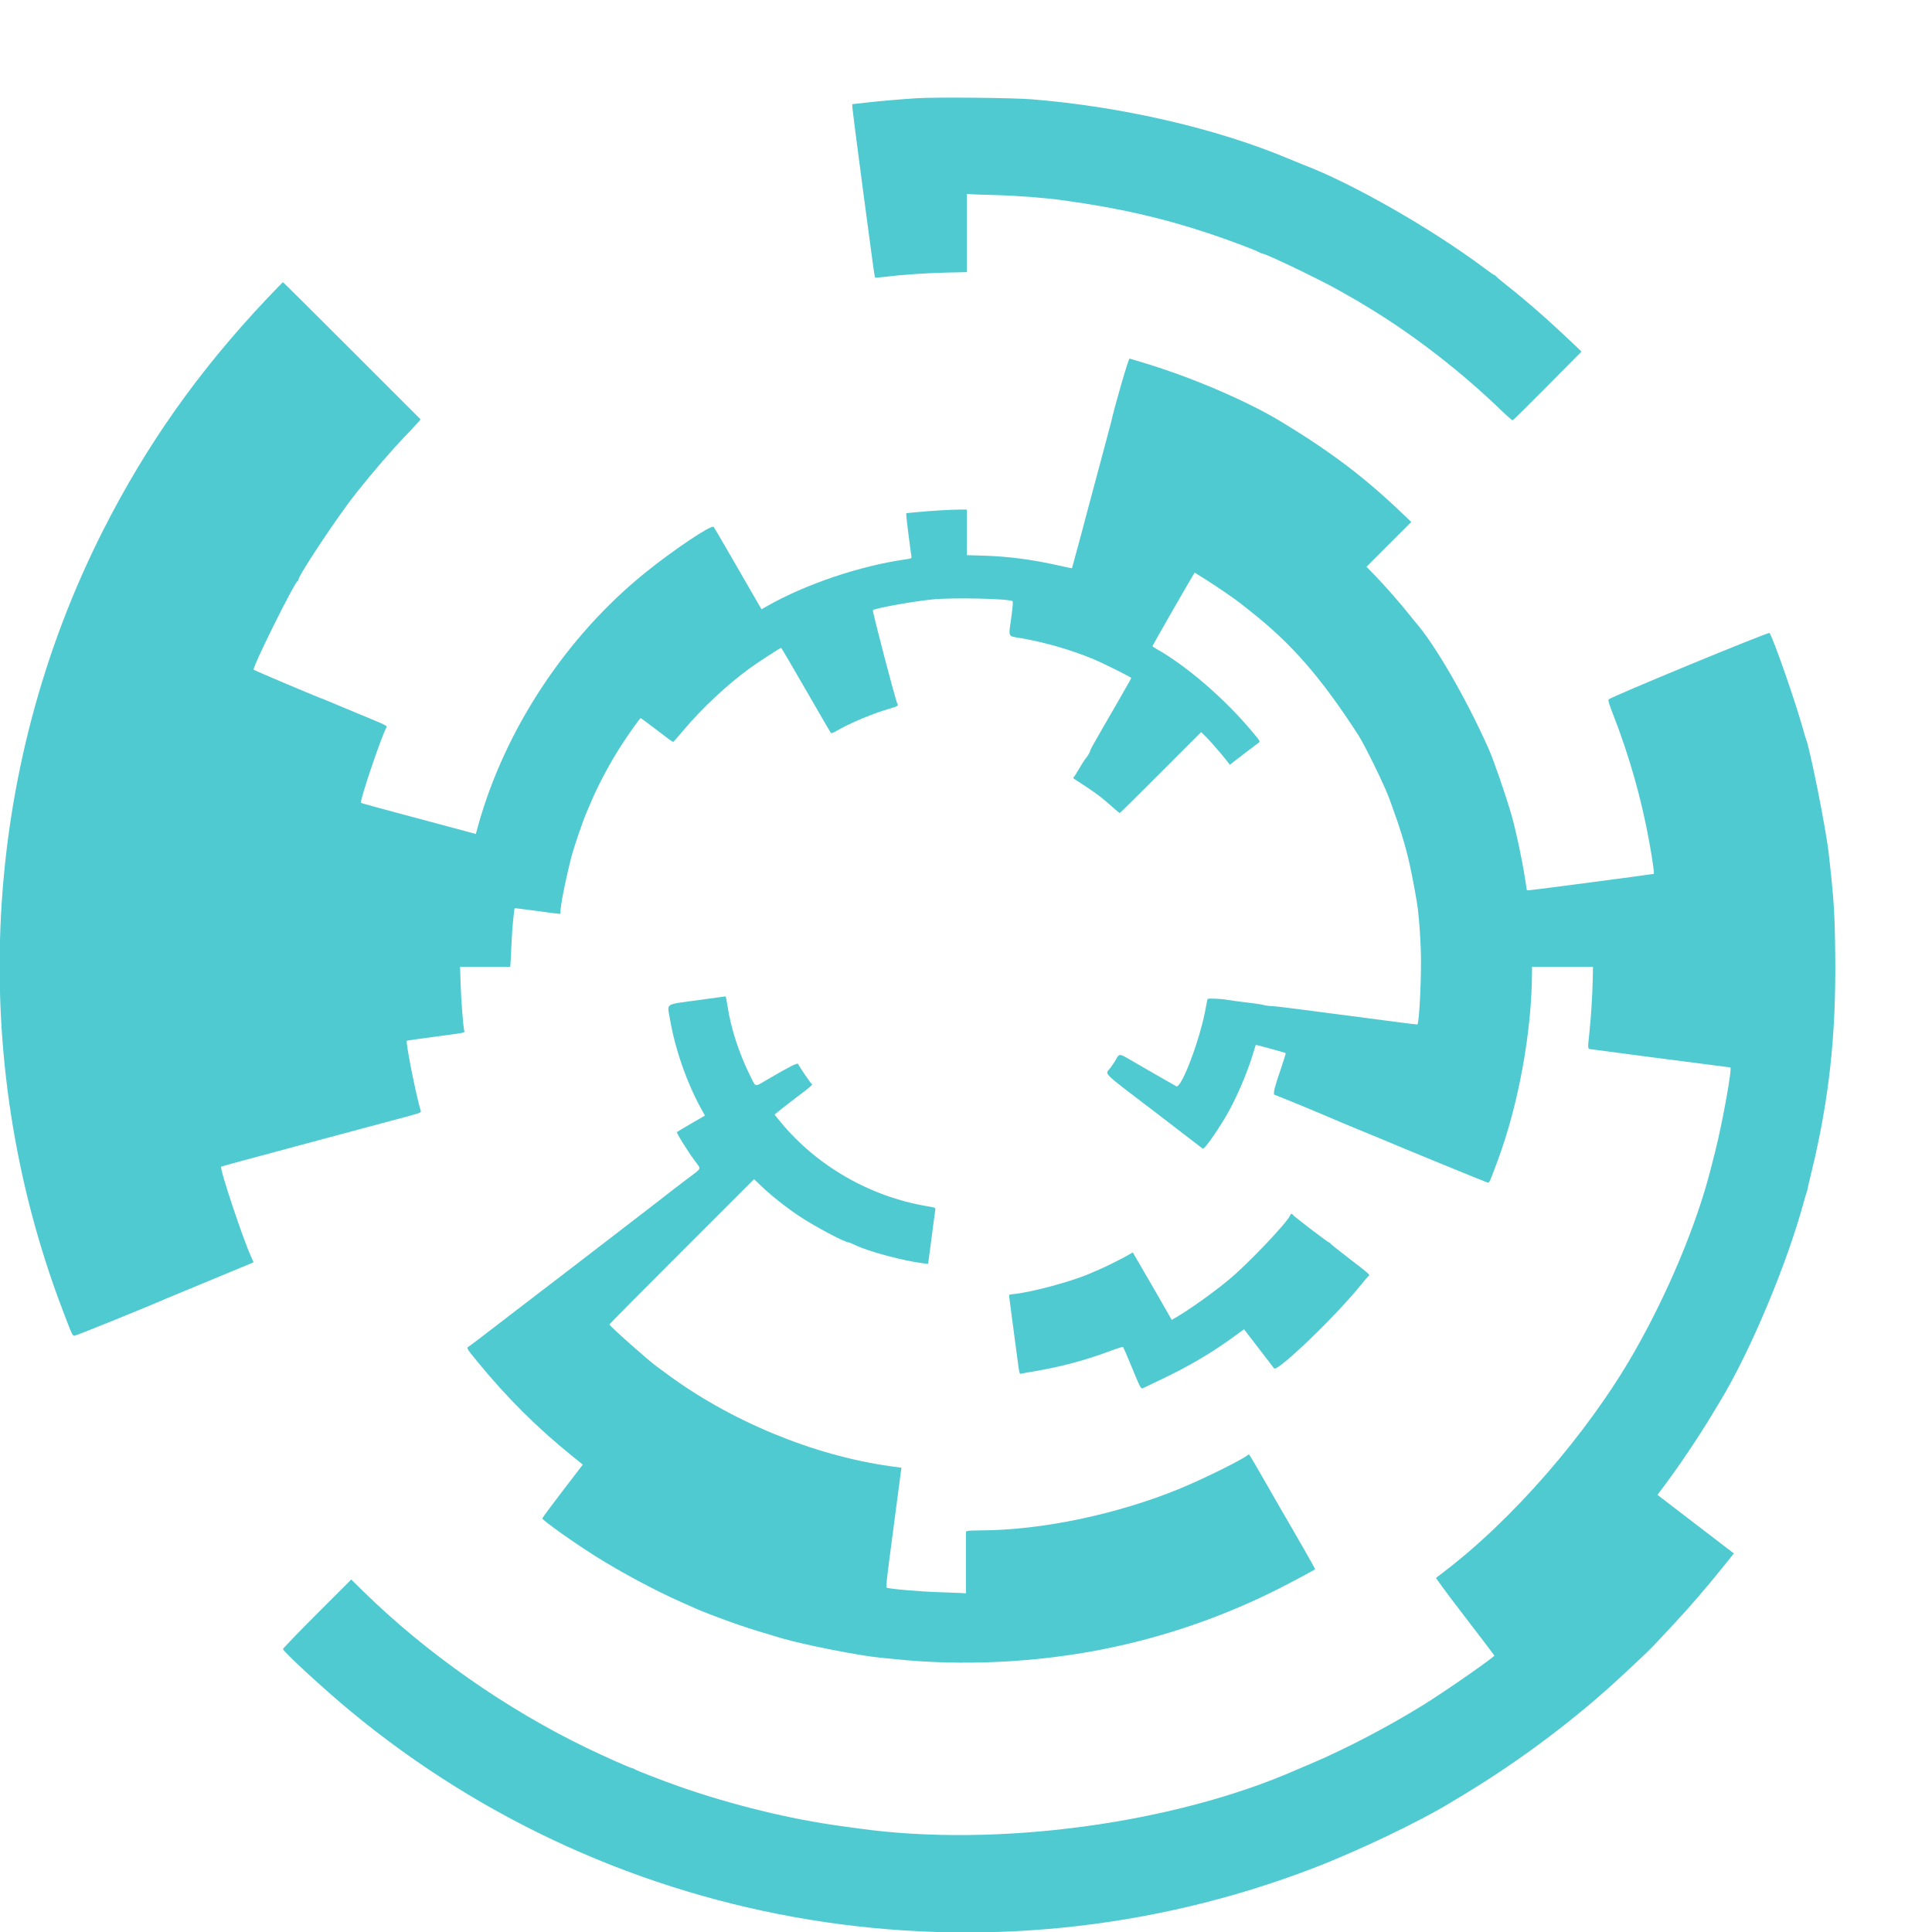<svg width="400" height="400" viewBox="0 0 400 400" fill="none" xmlns="http://www.w3.org/2000/svg">
<g clip-path="url(#clip0_3_15)">
<path fill-rule="evenodd" clip-rule="evenodd" d="M189.839 20.336C186.495 20.544 181.968 20.938 178.959 21.282L176.461 21.568V22.049C176.461 22.426 177.433 30.009 178.91 41.152C180.641 54.218 181.076 57.344 181.171 57.439C181.235 57.502 182.125 57.45 183.15 57.324C186.807 56.873 191.515 56.545 195.809 56.444L200.169 56.34V48.244V40.148L201.228 40.223C201.81 40.263 203.963 40.337 206.012 40.386C210.488 40.493 216.368 40.949 220.237 41.488C231.804 43.1 240.572 45.098 250.381 48.356C253.986 49.553 259.851 51.746 260.594 52.175C260.902 52.352 261.237 52.498 261.339 52.498C262.05 52.498 273.118 57.803 277.138 60.071C280.983 62.241 281.089 62.302 283.827 63.98C293.14 69.685 302.587 77.029 310.807 84.953C312 86.104 313.067 87.033 313.177 87.019C313.288 87.005 316.541 83.797 320.406 79.89L327.434 72.786L325.487 70.933C320.661 66.342 316.122 62.362 312.034 59.136C310.911 58.25 309.86 57.365 309.699 57.17C309.538 56.976 309.405 56.873 309.403 56.942C309.401 57.011 308.503 56.397 307.409 55.576C296.517 47.407 279.929 37.927 269.856 34.114C269.297 33.902 268.002 33.375 266.977 32.941C252.14 26.662 232.438 22.09 213.633 20.562C209.668 20.24 193.804 20.089 189.839 20.336ZM55.088 62.024C41.04 76.915 30.307 92.115 21.339 109.822C-3.911 159.677 -6.987 218.837 12.95 271.191C14.994 276.559 14.987 276.545 15.447 276.547C15.757 276.549 31.086 270.334 34.462 268.838C34.928 268.632 39.157 266.876 43.861 264.936C48.565 262.996 52.439 261.392 52.471 261.37C52.502 261.348 52.301 260.848 52.023 260.259C50.395 256.803 45.427 241.9 45.784 241.543C45.837 241.491 52.265 239.742 60.069 237.657C67.874 235.572 74.602 233.765 75.021 233.641C75.44 233.517 78.358 232.736 81.505 231.907C86.828 230.503 87.219 230.374 87.124 230.059C86.131 226.78 83.944 215.746 84.23 215.46C84.262 215.428 86.871 215.06 90.027 214.641C96.439 213.792 96.246 213.831 96.125 213.422C95.91 212.698 95.467 207.053 95.367 203.768L95.258 200.169H100.451H105.643L105.737 198.772C105.789 198.004 105.874 196.268 105.925 194.915C106.014 192.6 106.425 188.184 106.565 188.044C106.6 188.009 108.605 188.251 111.02 188.582C116.589 189.345 116.096 189.313 116.047 188.908C115.935 188.001 117.022 182.439 118.274 177.503C118.804 175.415 120.626 170.084 121.489 168.094C121.615 167.806 122.042 166.808 122.439 165.876C123.98 162.263 126.375 157.798 128.661 154.276C130.324 151.713 132.481 148.692 132.648 148.69C132.721 148.688 133.903 149.551 135.273 150.605C138.248 152.895 139.213 153.599 139.378 153.599C139.446 153.599 140.406 152.513 141.511 151.185C145.213 146.74 150.695 141.622 155.341 138.273C156.965 137.102 161.55 134.124 161.728 134.124C161.778 134.124 164.066 138.02 166.811 142.783C169.557 147.545 171.882 151.551 171.978 151.684C172.123 151.884 172.382 151.795 173.502 151.155C176.194 149.618 180.794 147.7 184.081 146.746C185.916 146.213 186.04 146.137 185.79 145.702C185.418 145.054 180.545 126.426 180.72 126.318C181.443 125.871 189.033 124.509 193.057 124.104C197.18 123.689 208.788 123.937 209.63 124.457C209.763 124.539 209.695 125.475 209.397 127.697C208.793 132.195 208.509 131.616 211.578 132.159C216.579 133.044 221.94 134.608 226.454 136.499C228.635 137.413 234.209 140.198 234.207 140.373C234.206 140.428 233.854 141.084 233.425 141.829C232.995 142.574 232.167 144.022 231.584 145.047C231.001 146.071 229.447 148.763 228.132 151.03C226.817 153.296 225.741 155.224 225.741 155.314C225.741 155.591 225.216 156.538 224.814 156.986C224.605 157.218 223.992 158.171 223.452 159.102C222.912 160.034 222.387 160.857 222.285 160.932C222.16 161.023 222.202 161.133 222.415 161.27C226.765 164.075 228.001 164.987 230.461 167.206C231.148 167.825 231.763 168.332 231.827 168.332C231.891 168.332 235.709 164.56 240.312 159.951L248.681 151.569L249.673 152.542C250.593 153.442 253.498 156.806 254.277 157.871L254.615 158.334L257.417 156.178C258.958 154.992 260.384 153.908 260.586 153.768C260.949 153.517 260.932 153.487 259.256 151.482C253.542 144.644 245.611 137.802 239.331 134.294C238.935 134.073 238.611 133.83 238.611 133.755C238.611 133.641 246.159 120.471 247.06 119.014L247.345 118.552L249.836 120.114C252.04 121.497 255.712 124.023 256.901 124.975C257.134 125.161 257.972 125.824 258.764 126.447C267.416 133.262 273.443 140.167 281.205 152.159C282.565 154.261 286.563 162.427 287.588 165.199C289.784 171.135 290.929 174.827 291.861 178.974C292.462 181.651 293.44 187.014 293.579 188.4C293.914 191.729 294.014 193.132 294.155 196.444C294.359 201.212 293.883 211.725 293.447 212.107C293.397 212.15 287.456 211.395 282.218 210.679C280.821 210.488 278.764 210.221 277.646 210.085C276.528 209.949 273.023 209.492 269.856 209.068C266.689 208.645 263.717 208.298 263.251 208.296C262.786 208.295 262.013 208.19 261.535 208.062C261.057 207.935 259.533 207.705 258.148 207.551C256.764 207.396 254.952 207.152 254.123 207.007C252.802 206.776 250.183 206.662 250.016 206.828C249.984 206.861 249.802 207.757 249.612 208.821C248.483 215.134 244.581 225.461 243.535 224.901C243.022 224.626 235.427 220.259 233.652 219.219C231.809 218.138 231.675 218.146 231.038 219.377C230.897 219.65 230.406 220.39 229.946 221.023C228.791 222.611 227.556 221.386 239.543 230.541C242.43 232.746 245.694 235.255 246.796 236.115C247.898 236.976 248.905 237.739 249.033 237.811C249.331 237.98 251.563 234.874 253.69 231.329C255.776 227.854 258.198 222.276 259.448 218.071C259.726 217.133 259.972 216.351 259.994 216.334C260.062 216.281 266.088 217.936 266.187 218.035C266.238 218.087 265.724 219.747 265.043 221.723C264.363 223.7 263.796 225.608 263.783 225.963L263.76 226.608L265.876 227.455C268.374 228.454 268.519 228.514 273.666 230.671C275.855 231.588 277.875 232.446 278.154 232.577C278.434 232.708 280.301 233.481 282.303 234.295C284.306 235.11 286.249 235.911 286.622 236.076C288.532 236.922 307.671 244.773 307.973 244.834C308.368 244.914 308.351 244.95 310.105 240.22C314.435 228.537 317.157 213.518 317.186 201.143L317.189 200.169H323.501H329.812L329.765 202.583C329.701 205.862 329.424 210.397 329.1 213.463C328.693 217.32 328.68 217.148 329.382 217.229C329.708 217.267 332.794 217.676 336.24 218.139C339.687 218.603 342.849 219.018 343.268 219.062C343.688 219.106 347.208 219.56 351.092 220.071C354.976 220.581 358.195 220.999 358.247 220.999C358.682 220.999 356.611 232.509 355.123 238.357C354.743 239.848 354.327 241.487 354.197 242C351.272 253.539 345.251 267.914 338.203 280.186C328.598 296.91 312.975 314.857 298.561 325.728C297.955 326.184 297.398 326.611 297.322 326.676C297.247 326.741 299.932 330.368 303.29 334.735C306.647 339.103 309.393 342.714 309.391 342.76C309.379 343.103 299.424 350.033 294.871 352.87C287.523 357.447 278.403 362.211 271.126 365.272C269.962 365.762 268.781 366.263 268.501 366.386C243.081 377.591 206.314 382.541 177.9 378.584C176.969 378.454 175.292 378.225 174.174 378.074C163.716 376.666 151.523 373.688 140.728 369.907C137.22 368.679 131.544 366.48 131.414 366.3C131.367 366.235 131.105 366.127 130.83 366.06C130.146 365.893 125.202 363.691 121.507 361.909C104.817 353.859 88.237 342.245 75.269 329.52L72.723 327.021L65.659 334.087C61.773 337.973 58.594 341.271 58.594 341.416C58.594 341.916 67.035 349.689 72.481 354.205C127.965 400.21 204.391 412.697 271.888 386.786C281.059 383.266 293.82 377.178 300.254 373.254C300.394 373.169 301.651 372.411 303.048 371.569C314.675 364.566 326.498 355.673 335.902 346.856C337.206 345.634 339.035 343.926 339.966 343.062C340.898 342.197 342.291 340.804 343.063 339.966C343.834 339.128 345.504 337.337 346.773 335.986C349.588 332.992 353.383 328.588 356.586 324.602L358.981 321.621L351.068 315.559L343.155 309.496L344.621 307.542C347.677 303.467 351.734 297.422 354.513 292.803C355.325 291.452 356.059 290.233 356.144 290.093C362.421 279.723 369.995 261.653 373.501 248.688C373.752 247.756 374.002 246.921 374.056 246.832C374.109 246.743 374.172 246.514 374.196 246.324C374.219 246.134 374.618 244.416 375.083 242.506C378.679 227.746 380.155 214.245 379.968 197.838C379.865 188.843 379.698 186.254 378.587 176.461C378.024 171.495 374.744 155.045 373.91 153.006C373.834 152.82 373.572 151.943 373.328 151.058C371.785 145.466 367.29 132.54 366.369 131.051C366.196 130.771 333.344 144.345 333.05 144.819C332.917 145.033 333.138 145.77 333.99 147.951C337.311 156.457 339.844 165.382 341.457 174.267C342.088 177.739 342.529 180.821 342.408 180.921C342.319 180.996 317.396 184.275 316.657 184.31L316.119 184.335L315.725 181.795C315.114 177.849 313.816 171.771 312.941 168.755C311.716 164.534 309.239 157.354 308.207 155.038C303.526 144.525 296.986 133.237 292.947 128.701C292.821 128.56 292.299 127.913 291.787 127.263C290.025 125.029 286.794 121.334 284.857 119.339L282.916 117.34L287.551 112.703L292.185 108.066L290.165 106.137C282.483 98.801 275.49 93.51 265.368 87.374C258.07 82.95 246.53 78.02 236.41 75.002C235.152 74.627 234.008 74.283 233.867 74.238C233.65 74.168 230.819 83.915 230.049 87.384C229.998 87.616 229.309 90.207 228.519 93.141C227.728 96.075 226.86 99.314 226.589 100.339C224.432 108.49 221.988 117.596 221.943 117.65C221.925 117.671 220.734 117.424 219.296 117.101C213.667 115.838 208.818 115.201 203.599 115.041L200.169 114.935V110.219V105.504L198.603 105.507C196.753 105.511 192.822 105.749 189.797 106.039L187.638 106.246V106.753C187.638 107.16 188.477 113.815 188.711 115.268C188.765 115.605 188.662 115.649 187.399 115.828C178.067 117.15 166.803 120.952 158.894 125.447L157.67 126.143L156.76 124.587C156.259 123.731 154.074 119.945 151.904 116.173C149.734 112.401 147.866 109.213 147.753 109.089C147.29 108.582 139.502 113.799 133.558 118.598C117.225 131.786 104.511 151.044 98.987 170.965L98.515 172.666L94.516 171.589C92.316 170.997 86.982 169.567 82.661 168.412C78.341 167.256 74.772 166.277 74.73 166.235C74.41 165.914 79.121 151.986 80.012 150.621C80.236 150.277 80.079 150.2 74.372 147.842C71.143 146.508 68.158 145.263 67.739 145.076C67.32 144.889 66.939 144.729 66.892 144.722C66.435 144.646 52.498 138.753 52.498 138.635C52.498 137.594 61.022 120.476 61.645 120.265C61.737 120.234 61.812 120.102 61.812 119.971C61.812 119.089 70.111 106.621 73.64 102.202C77.494 97.374 80.927 93.392 83.997 90.186C85.072 89.064 86.205 87.849 86.515 87.485L87.079 86.825L72.879 72.625C65.07 64.815 58.636 58.425 58.581 58.425C58.527 58.425 56.955 60.044 55.088 62.024ZM144.387 207.091C137.538 208.026 138.139 207.637 138.671 210.793C139.743 217.162 142.212 224.247 145.278 229.754L145.956 230.972L143.131 232.604C141.576 233.502 140.24 234.299 140.16 234.375C139.999 234.531 142.274 238.191 143.903 240.399C145.214 242.175 145.412 241.735 142.235 244.115C140.744 245.233 139.394 246.262 139.236 246.401C139.079 246.541 137.159 248.033 134.97 249.716C132.781 251.399 127.683 255.323 123.641 258.437C119.599 261.551 115.941 264.359 115.513 264.677C115.084 264.995 112.104 267.276 108.891 269.745C98.113 278.028 97.461 278.525 97.075 278.764C96.539 279.094 96.539 279.094 98.876 281.953C104.926 289.356 111.302 295.694 118.631 301.595L120.667 303.233L116.472 308.701C114.165 311.709 112.279 314.258 112.28 314.367C112.283 314.74 118.802 319.376 123.285 322.194C128.665 325.574 135.831 329.406 141.166 331.754C142.462 332.324 143.827 332.93 144.2 333.101C145.45 333.674 150.102 335.435 152.891 336.391C155.299 337.217 157.561 337.922 161.897 339.2C166.313 340.502 177.905 342.791 182.074 343.184C182.508 343.225 183.956 343.371 185.292 343.51C199.211 344.95 214.385 344.233 228.281 341.477C240.816 338.992 252.846 334.877 264.268 329.169C266.985 327.811 271.991 325.133 272.29 324.878C272.338 324.837 267.993 317.236 265.039 312.193C264.875 311.914 263.498 309.513 261.979 306.859C260.46 304.204 259.071 301.822 258.893 301.564L258.568 301.096L258.116 301.414C256.425 302.599 249.062 306.221 244.499 308.112C231.493 313.502 215.685 316.828 202.964 316.851C201.753 316.853 200.591 316.901 200.381 316.957L200 317.059V323.469V329.879L198.688 329.803C197.966 329.761 196.003 329.688 194.327 329.64C190.608 329.533 183.986 328.959 183.58 328.709C183.433 328.618 183.585 327.04 184.167 322.591C185.293 313.984 186.426 305.361 186.537 304.565L186.632 303.879L184.474 303.582C168.408 301.368 151.012 294.154 137.68 284.175C136.981 283.652 136.247 283.112 136.047 282.975C134.541 281.941 126.164 274.508 126.164 274.206C126.164 274.142 132.906 267.348 141.145 259.109L156.126 244.129L157.445 245.403C159.519 247.407 162.71 249.944 165.453 251.769C168.683 253.918 174.932 257.24 175.746 257.24C175.865 257.24 176.398 257.458 176.931 257.724C179.599 259.057 187.059 261.062 191.206 261.561L192.15 261.674L192.604 258.314C192.854 256.466 193.173 254.039 193.313 252.921C193.453 251.804 193.6 250.695 193.64 250.459C193.71 250.035 193.684 250.024 191.902 249.724C180.163 247.747 169.187 241.45 161.675 232.381C160.959 231.516 160.373 230.784 160.373 230.753C160.373 230.705 163.658 228.122 164.916 227.18C168.01 224.865 168.407 224.503 168.007 224.358C167.843 224.299 165.369 220.656 165.239 220.283C165.131 219.972 163.417 220.846 158.594 223.671C156.209 225.069 156.522 225.145 155.392 222.891C153.028 218.172 151.327 212.956 150.619 208.256C150.454 207.161 150.276 206.275 150.223 206.287C150.17 206.298 147.544 206.66 144.387 207.091ZM267.099 251.638C266.571 253.049 258.447 261.595 254.538 264.851C251.144 267.677 246.05 271.3 243.184 272.926L242.591 273.263L240.6 269.781C239.505 267.866 238.538 266.185 238.452 266.046C238.365 265.906 237.447 264.329 236.412 262.541L234.529 259.291L233.655 259.806C232.506 260.484 228.784 262.344 227.604 262.83C227.091 263.041 226.291 263.386 225.826 263.596C222.078 265.284 213.152 267.678 209.568 267.956C209.013 267.999 208.897 268.068 208.924 268.339C208.97 268.809 209.787 275.012 210.161 277.731C210.333 278.988 210.606 281.028 210.766 282.264C211.014 284.17 211.099 284.499 211.329 284.427C211.478 284.38 212.743 284.149 214.141 283.913C219.725 282.971 224.763 281.62 229.967 279.667C231.313 279.161 232.468 278.805 232.533 278.874C232.598 278.944 233.388 280.792 234.29 282.981C236.244 287.726 236.199 287.65 236.855 287.305C237.122 287.165 238.599 286.457 240.135 285.732C246.214 282.866 251.034 280.016 256.003 276.35L257.561 275.201L260.643 279.218C262.339 281.427 263.756 283.269 263.792 283.312C264.48 284.12 276.877 272.164 281.958 265.792C282.552 265.047 283.185 264.317 283.365 264.169C283.676 263.915 283.49 263.747 279.526 260.712C277.235 258.958 275.36 257.459 275.36 257.381C275.36 257.303 275.278 257.24 275.177 257.24C274.958 257.24 267.883 251.847 267.688 251.532C267.494 251.216 267.239 251.262 267.099 251.638Z" fill="#4FCAD1"/>
</g>
<defs>
<clipPath id="clip0_3_15">
<rect width="400" height="400" fill="white"/>
</clipPath>
</defs>
</svg>
